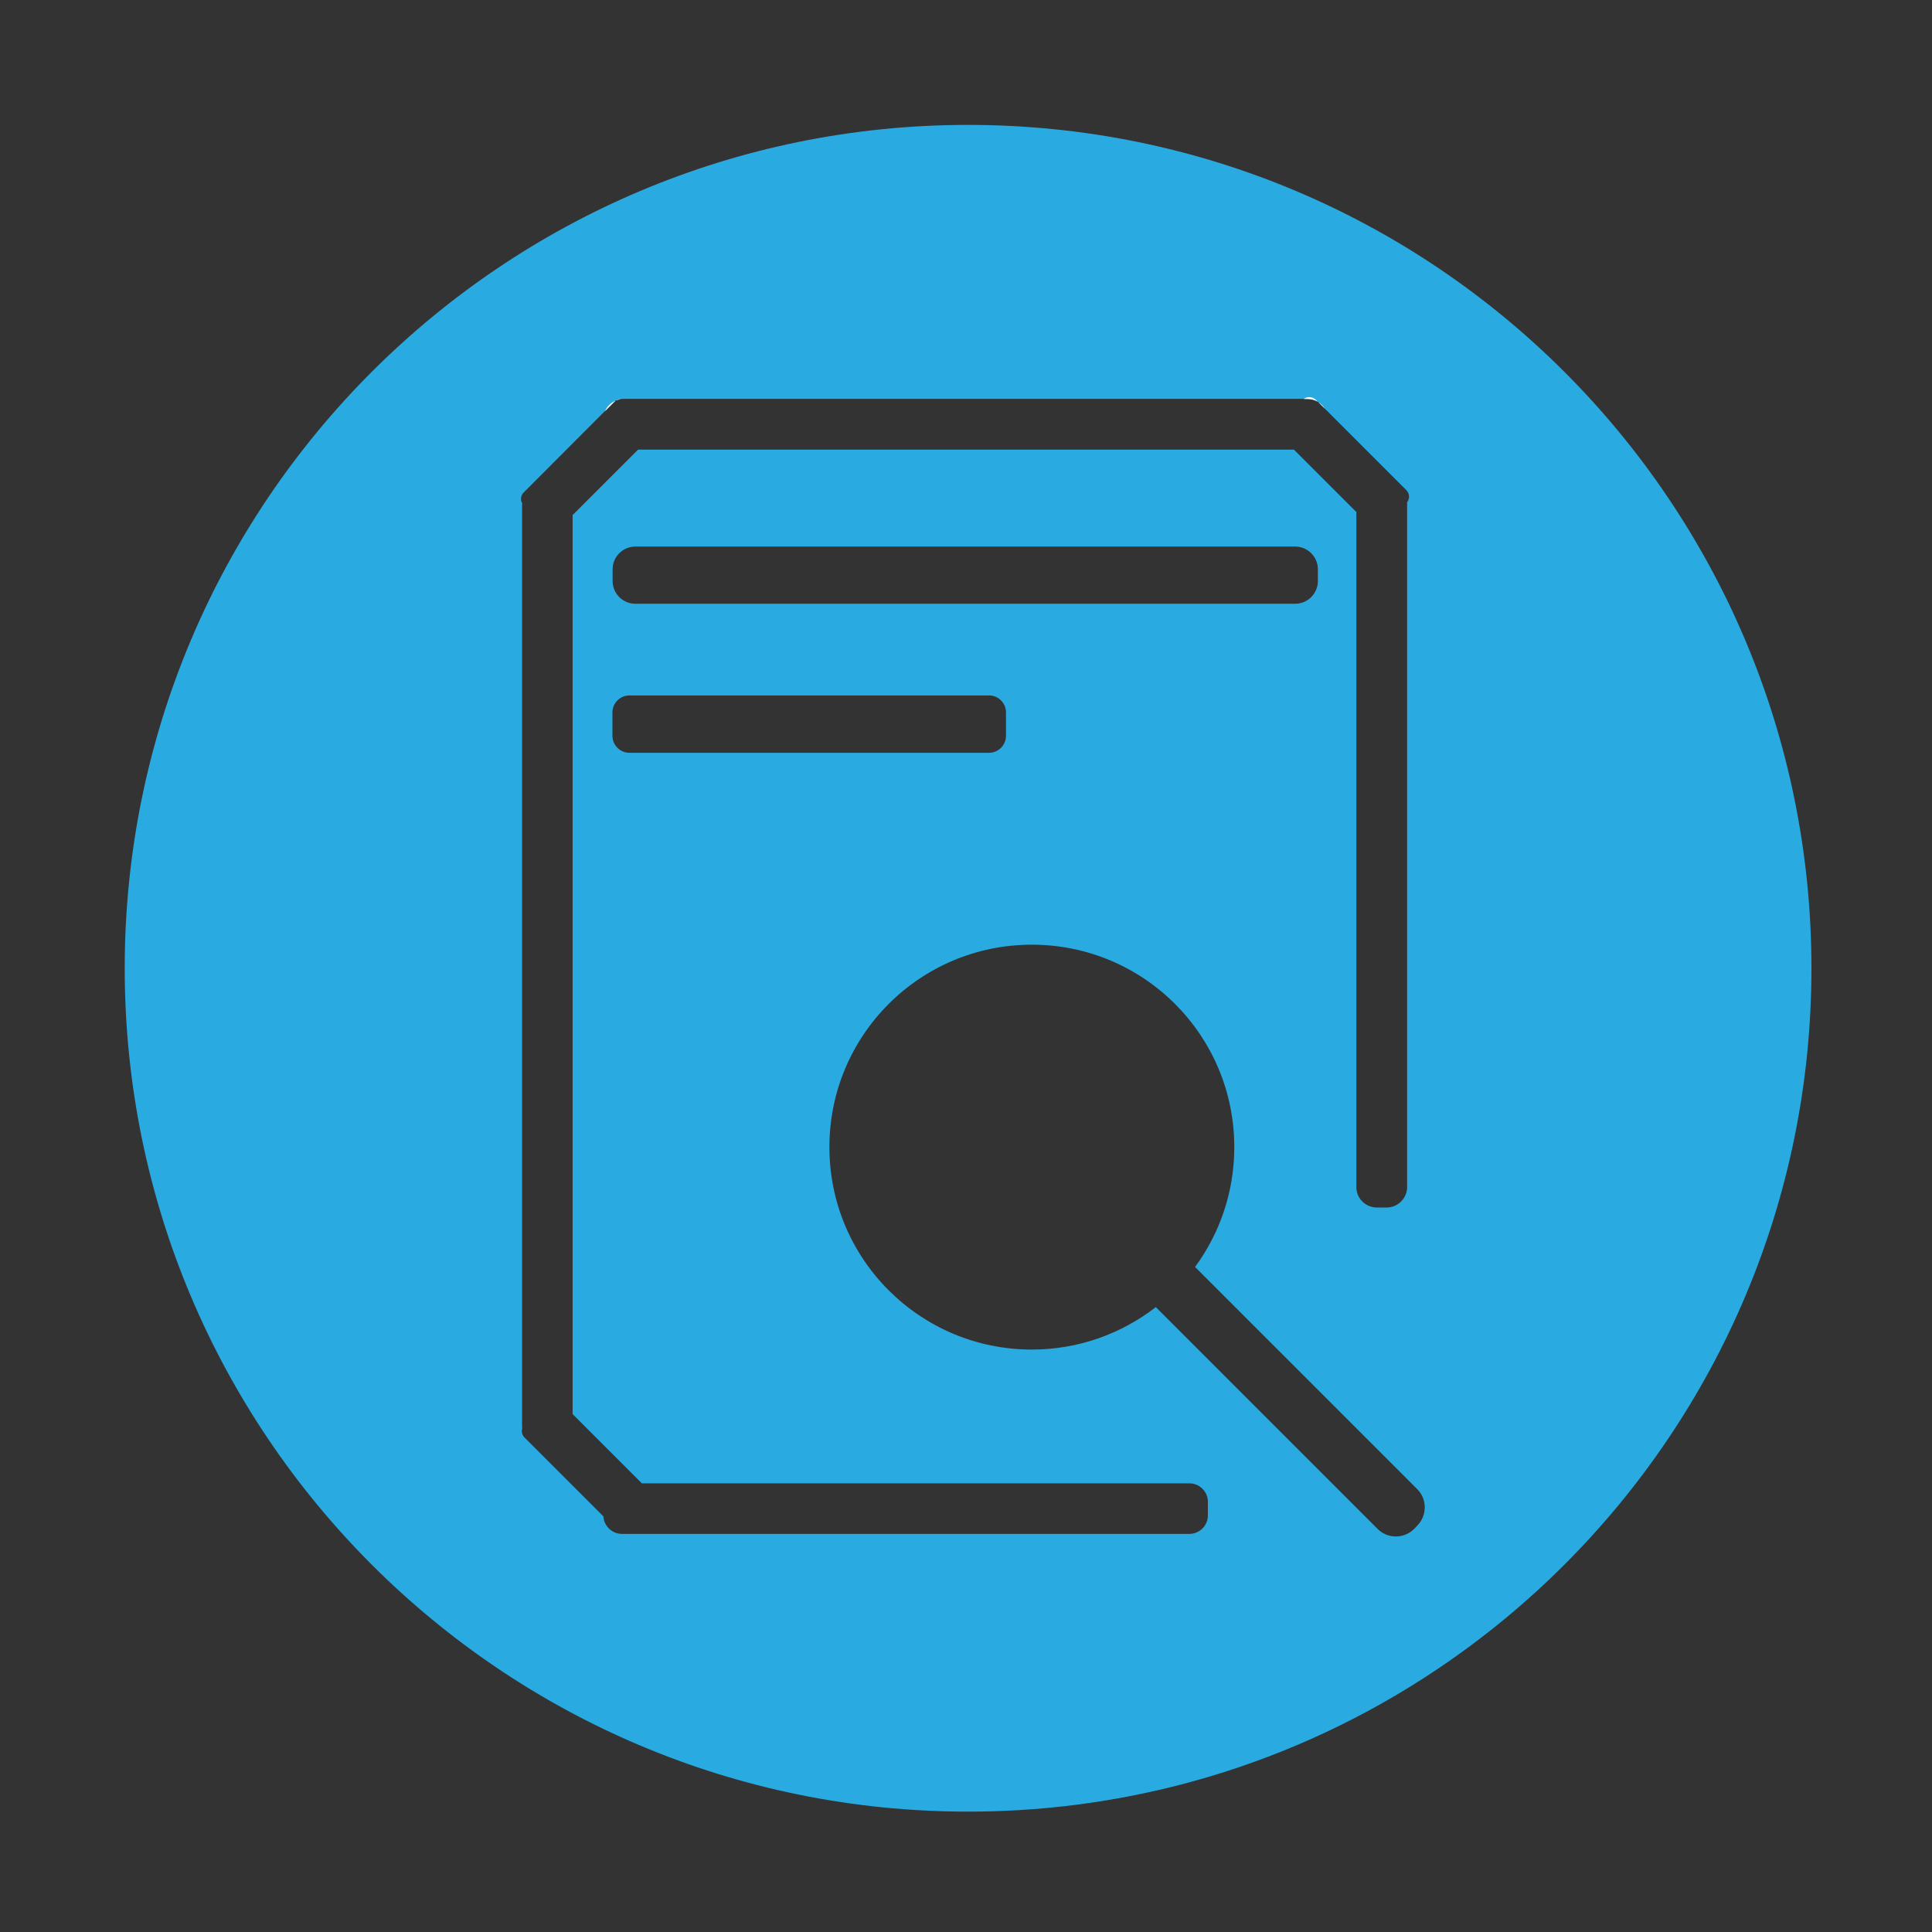 <svg t="1678426789115" class="icon" viewBox="0 0 1024 1024" version="1.1" xmlns="http://www.w3.org/2000/svg"
     p-id="1235" width="45" height="45">
    <rect x="0" y="0" width="1024" height="1024" fill="#333333" stroke="none"/>
    <path
            d="M513.1 66.2c-246.9 0-447 200.1-447 447s200.1 447 447 447 447-200.1 447-447-200.1-447-447-447z m127.1 737c0 5.4-4.4 9.8-9.8 9.8H329.6c-5.2 0-9.5-4.2-9.8-9.3L278 761.9c-1.3-1.3-1.7-3.2-1.2-4.9-0.1-0.5-0.1-1.1-0.1-1.6v-487c0-0.5 0-1.1 0.1-1.6-1.1-1.8-0.8-4.3 0.8-5.8l43.1-43.2 4.9-4.9c0.3-0.3 0.6-0.5 0.9-0.7 0.8-0.3 1.7-0.6 2.6-0.7 0.5-0.1 1-0.1 1.5-0.1H693c2 0 4 0.6 5.6 1.6l3.6 3.6 43.2 43.2c1.7 1.7 1.9 4.5 0.4 6.4v363c0 5.9-4.9 10.8-10.8 10.8h-5.3c-5.9 0-10.8-4.8-10.8-10.8V271.4l-33.1-33.1H338.2L303.5 273v476.5l36.7 36.7h290.2c5.4 0 9.8 4.4 9.8 9.8v7.2zM336.7 320c-6.6 0-12-5.4-12-12v-6.3c0-6.6 5.4-12 12-12h349.8c6.6 0 12 5.4 12 12v6.3c0 6.6-5.4 12-12 12H336.7z m196.5 57.6V390c0 4.9-4 9-9 9H333.6c-4.9 0-9-4-9-9v-12.4c0-4.9 4-9 9-9h190.7c4.9 0 8.9 4.1 8.9 9z m217.9 431.1l-1.5 1.6c-5.4 5.4-14.2 5.4-19.5 0L612.6 692.8c-18.2 14.1-41 22.5-65.7 22.5-59.3 0-107.3-48-107.3-107.3s48-107.3 107.3-107.3 107.3 48 107.3 107.3c0 23.8-7.7 45.7-20.8 63.5l117.7 117.7c5.4 5.3 5.4 14.1 0 19.5z"
            fill="#29ABE2" p-id="1236"></path>
    <path
            d="M326.5 212.3c-0.3 0.2-0.6 0.4-0.9 0.7l-4.9 4.9c1.1-2.6 3.2-4.6 5.8-5.6zM702.2 216.6l-3.6-3.6c1.4 0.9 2.7 2.2 3.6 3.6zM693 211.5h-2c1.9-1.5 4.6-1.3 6.4 0.4l1.1 1.1c-1.6-1-3.5-1.5-5.5-1.5zM329 211.6c-0.9 0.1-1.7 0.4-2.6 0.7 0.9-0.5 1.7-0.8 2.6-0.7z"
            fill="#FFFFFF" p-id="1237"></path>
</svg>